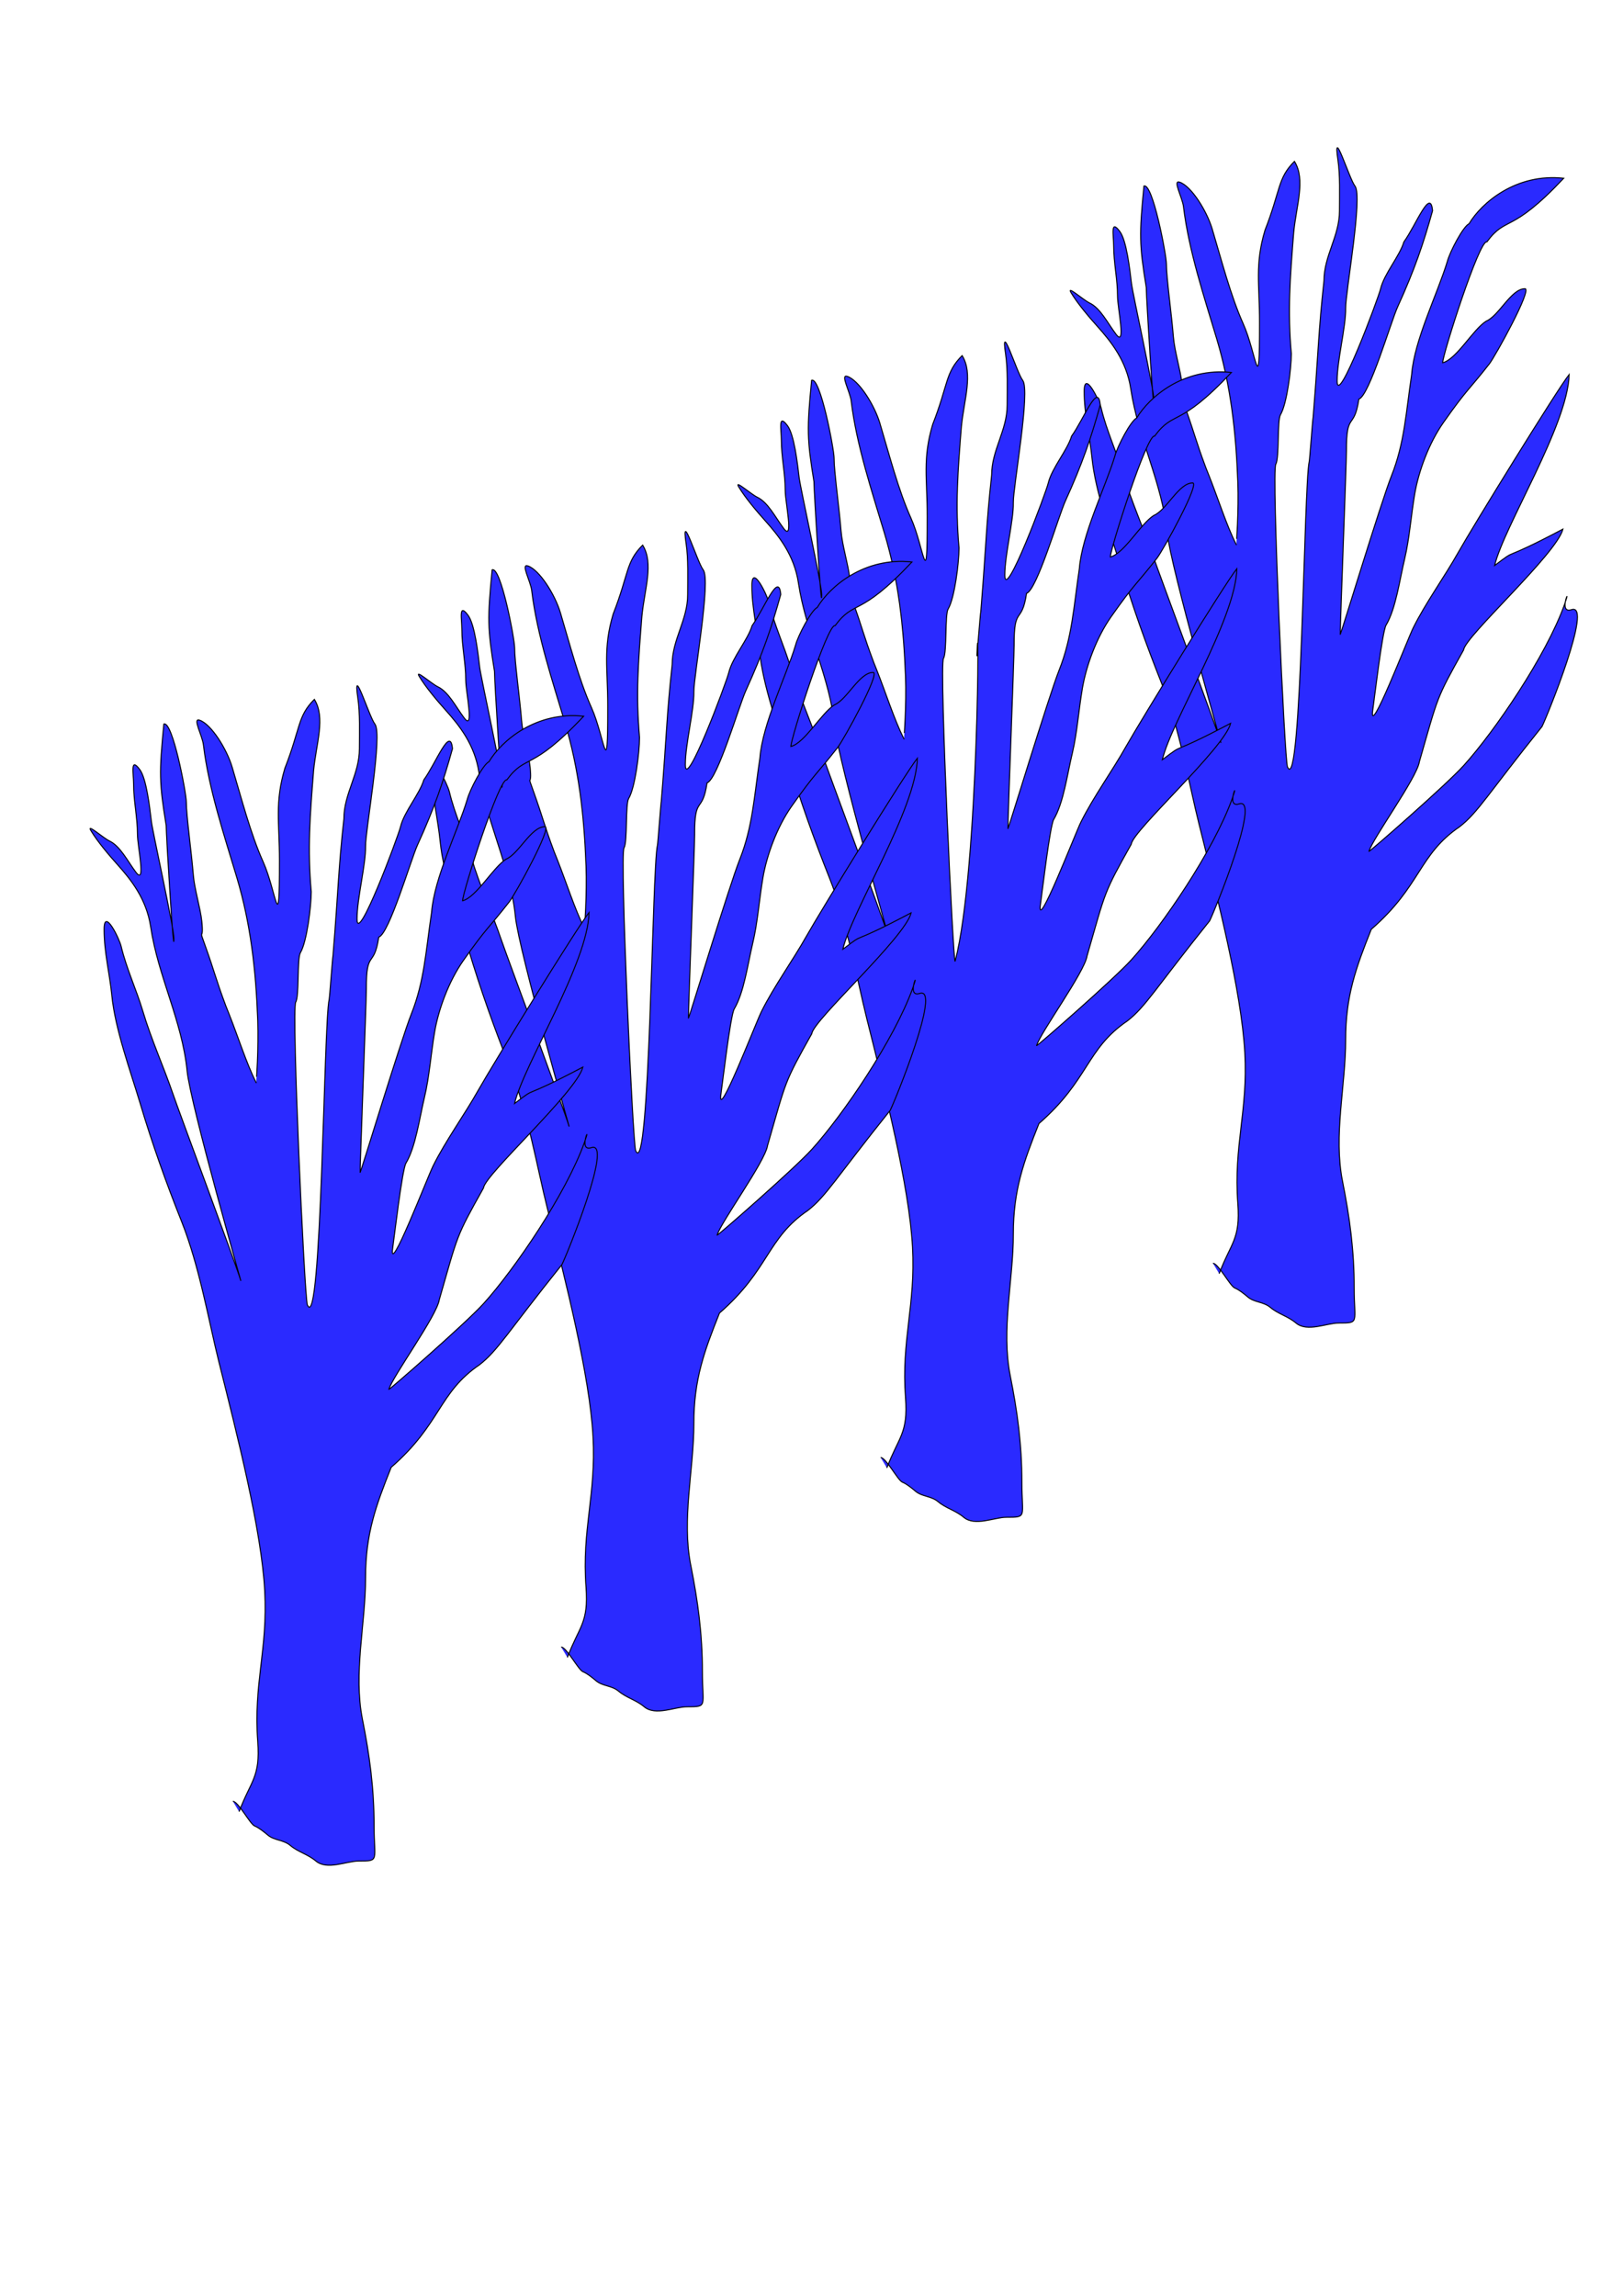 <?xml version="1.0" encoding="UTF-8" standalone="no"?>
<!-- Created with Inkscape (http://www.inkscape.org/) -->
<svg
   xmlns:dc="http://purl.org/dc/elements/1.1/"
   xmlns:cc="http://web.resource.org/cc/"
   xmlns:rdf="http://www.w3.org/1999/02/22-rdf-syntax-ns#"
   xmlns:svg="http://www.w3.org/2000/svg"
   xmlns="http://www.w3.org/2000/svg"
   xmlns:sodipodi="http://sodipodi.sourceforge.net/DTD/sodipodi-0.dtd"
   xmlns:inkscape="http://www.inkscape.org/namespaces/inkscape"
   width="744.094"
   height="1052.362"
   id="svg2164"
   sodipodi:version="0.32"
   inkscape:version="0.45.1"
   sodipodi:docbase="C:\Documents and Settings\cmd2\My Documents\sb\bluetrees\blue-trees.com\yahoo-maps"
   sodipodi:docname="bluetreeforest.svg"
   inkscape:output_extension="org.inkscape.output.svg.inkscape"
   inkscape:export-filename="C:\Documents and Settings\cmd2\My Documents\sb\bluetrees\blue-trees.com\yahoo-maps\bluetree.png"
   inkscape:export-xdpi="4.8043423"
   inkscape:export-ydpi="4.8043423">
  <defs
     id="defs2166" />
  <sodipodi:namedview
     id="base"
     pagecolor="#ffffff"
     bordercolor="#666666"
     borderopacity="1.0"
     gridtolerance="10000"
     guidetolerance="10"
     objecttolerance="10"
     inkscape:pageopacity="0.0"
     inkscape:pageshadow="2"
     inkscape:zoom="0.98994949"
     inkscape:cx="344.2899"
     inkscape:cy="563.95151"
     inkscape:document-units="px"
     inkscape:current-layer="layer1"
     inkscape:window-width="1920"
     inkscape:window-height="1144"
     inkscape:window-x="0"
     inkscape:window-y="22" />
  <g
     inkscape:label="Layer 1"
     inkscape:groupmode="layer"
     id="layer1">
    <path
       style="fill:#2a2aff;fill-rule:evenodd;stroke:#000000;stroke-width:0.456px;stroke-linecap:butt;stroke-linejoin:miter;stroke-opacity:1"
       d="M 558.958,583.835 C 564.302,569.586 568.73,568.186 567.497,551.669 C 565.506,525.005 572.159,509.471 570.699,482.574 C 569.18,454.607 558.195,411.617 549.708,377.739 C 545.101,359.347 540.827,333.99 532.631,313.408 C 525.435,295.334 519.21,277.996 513.42,258.608 C 509.208,244.503 502.164,225.351 500.612,209.764 C 499.588,199.476 497.055,189.942 497.055,179.386 C 497.055,169.246 504.028,183.558 504.882,187.13 C 507.356,197.487 511.851,206.892 514.843,216.912 C 518.83,230.262 524.328,242.171 528.718,255.034 C 531.536,263.292 557.222,332.016 559.67,340.212 C 560.993,344.643 536.659,259.756 535.122,244.312 C 532.833,221.318 521.806,201 518.401,178.195 C 516.491,165.408 509.307,156.529 503.103,149.603 C 499.295,145.353 494.016,139.155 491.007,134.116 C 488.885,130.565 496.66,137.502 499.545,138.882 C 504.485,141.245 507.711,147.913 511.641,153.177 C 516.407,159.561 512.353,141.131 512.353,135.903 C 512.353,127.955 510.574,120.508 510.574,112.673 C 510.574,107.994 508.954,100.14 513.42,106.121 C 516.527,110.282 518.001,123.621 518.756,129.947 C 519.315,134.625 529.074,178.667 529.074,183.556 C 529.074,194.639 525.516,136.085 525.516,131.734 C 522.323,112.096 522.263,107.706 524.449,85.273 C 528.461,83.593 534.766,116.883 534.766,121.012 C 534.766,127.184 537.184,144.363 537.968,154.369 C 538.487,160.993 541.274,169.707 541.881,175.812 C 542.852,185.562 540.288,178.117 543.304,186.534 C 548.064,199.815 548.009,201.399 552.91,214.53 C 553.363,215.744 553.859,216.912 554.333,218.104 C 558.483,228.524 562.188,240.437 566.785,249.673 C 566.835,249.774 567.971,233.793 567.497,221.082 C 566.618,197.544 564.196,176.672 557.891,155.56 C 552.31,136.872 545.027,115.178 542.593,94.803 C 542.078,90.494 537.457,82.362 540.814,83.486 C 546.208,85.292 553.309,96.733 555.756,104.929 C 560.048,119.3 564.196,135.484 569.987,148.412 C 576.136,162.138 577.458,184.566 577.458,147.816 C 577.458,130.302 575.245,121.276 579.949,105.525 C 587.196,87.008 585.646,81.757 593.468,73.955 C 598.696,82.404 594.31,94.113 593.112,106.716 C 591.487,127.4 590.284,142.353 592.045,162.112 C 592.045,168.893 590.039,185.126 587.064,190.108 C 585.505,192.718 586.595,209.953 584.929,212.743 C 582.908,216.126 588.972,348.64 590.266,351.53 C 596.789,366.091 597.773,221.826 600.227,211.551 C 600.465,210.559 601.769,192.292 602.006,191.299 C 604.565,159.989 604.408,152.123 606.987,128.756 C 606.987,117.116 614.102,108.357 614.102,96.59 C 614.102,89.261 614.445,80.422 613.391,73.36 C 610.897,56.658 618.586,81.968 621.218,85.273 C 624.927,89.93 616.841,134.15 616.949,141.264 C 617.077,149.758 613.035,165.247 613.035,174.621 C 613.035,187.118 631.887,136.813 632.958,132.329 C 634.597,125.471 641.692,117.38 643.631,110.886 C 649.227,103.132 655.796,85.739 656.795,96.59 C 652.599,111.626 648.694,123.326 640.785,140.669 C 637.726,147.377 627.833,181.341 622.997,182.96 C 620.822,197.577 617.216,188.159 617.304,206.786 C 617.304,212.486 614.458,285.349 614.458,290.773 C 614.458,291.686 633.249,229.883 637.939,218.104 C 643.905,203.12 644.584,189.087 647.189,171.643 C 648.404,155.831 659.055,134.665 663.554,119.821 C 664.643,115.553 670.742,103.827 673.516,102.547 C 679.206,92.998 695.085,79.293 716.919,81.699 C 692.601,107.625 690.683,98.68 681.698,110.886 C 678.341,109.481 661.42,162.494 661.42,166.282 C 667.828,164.63 675.275,151.047 681.343,147.221 C 687.265,144.742 692.804,132.329 699.131,132.329 C 702.657,132.329 685.57,163.3 682.766,166.877 C 673.078,179.235 672.711,178.164 661.775,193.682 C 655.079,203.184 650.37,216.141 648.612,226.443 C 646.932,236.29 646.211,246.915 643.987,256.225 C 641.698,265.805 639.961,279.048 635.449,286.604 C 633.73,289.481 629.964,321.547 629.4,325.321 C 627.239,339.796 645.413,292.793 647.9,287.795 C 653.668,276.208 662.313,264.313 668.535,253.247 C 675.18,241.43 713.959,178.487 719.41,171.643 C 718.882,194.923 689.501,241.284 685.256,259.204 C 697.019,250.324 686.18,258.566 716.564,242.525 C 713.778,253.843 671.541,291.88 671.025,297.921 C 658.242,320.784 659.497,318.744 650.747,349.147 C 649.641,356.549 629.437,384.17 627.622,390.247 C 627.442,390.848 662.867,359.945 671.025,350.934 C 685.259,335.213 708.809,300.699 717.275,277.073 C 720.979,266.738 713.86,281.672 720.477,279.456 C 730.705,276.031 709.025,329.028 706.958,333.065 C 682.147,364.001 677.629,372.417 669.247,378.93 C 650.306,391.817 651.632,406.016 628.689,425.987 C 621.68,443.589 616.949,456.396 616.949,476.617 C 616.949,497.79 611.31,520.371 615.525,541.543 C 618.807,558.026 620.862,573.029 620.862,590.387 C 620.862,606.473 623.518,606.47 613.747,606.47 C 608.228,606.47 599.327,610.779 594.179,606.47 C 590.322,603.241 586.149,602.427 582.439,599.322 C 579.222,596.628 575.196,597.13 572.122,594.556 C 570.234,592.976 568.064,591.22 566.074,590.387 C 563.914,589.483 558.54,579.069 556.112,579.069"
       id="path2172"
       sodipodi:nodetypes="cssssssssssssssssssssssccssssssssssssssccccssssccssssssccsccsscccccccssssssssscccccsssscccsssssssss" />
    <path
       style="fill:#2a2aff;fill-rule:evenodd;stroke:#000000;stroke-width:0.456px;stroke-linecap:butt;stroke-linejoin:miter;stroke-opacity:1"
       d="M 406.602,672.866 C 411.946,658.618 416.374,657.218 415.141,640.701 C 413.15,614.036 419.803,598.502 418.343,571.605 C 416.824,543.639 405.839,500.649 397.352,466.77 C 392.745,448.379 388.471,423.022 380.275,402.44 C 373.079,384.365 366.854,367.028 361.064,347.639 C 356.852,333.535 349.808,314.383 348.256,298.796 C 347.232,288.507 344.699,278.974 344.699,268.418 C 344.699,258.277 351.672,272.589 352.525,276.161 C 355,286.518 359.495,295.923 362.487,305.944 C 366.474,319.294 371.972,331.202 376.362,344.066 C 379.18,352.323 404.866,421.047 407.314,429.244 C 408.637,433.674 384.303,348.787 382.766,333.344 C 380.477,310.349 369.45,290.031 366.045,267.226 C 364.135,254.439 356.951,245.56 350.747,238.635 C 346.939,234.385 341.66,228.187 338.65,223.148 C 336.529,219.596 344.304,226.533 347.189,227.913 C 352.129,230.276 355.355,236.944 359.285,242.209 C 364.051,248.592 359.997,230.162 359.997,224.935 C 359.997,216.987 358.218,209.539 358.218,201.704 C 358.218,197.026 356.598,189.171 361.064,195.152 C 364.171,199.314 365.645,212.653 366.4,218.978 C 366.959,223.656 376.718,267.699 376.718,272.587 C 376.718,283.67 373.16,225.116 373.16,220.765 C 369.967,201.127 369.907,196.737 372.093,174.304 C 376.105,172.625 382.41,205.915 382.41,210.044 C 382.41,216.215 384.828,233.395 385.612,243.4 C 386.131,250.024 388.918,258.738 389.525,264.844 C 390.496,274.594 387.932,267.149 390.948,275.565 C 395.708,288.846 395.653,290.431 400.554,303.561 C 401.007,304.775 401.503,305.944 401.977,307.135 C 406.126,317.555 409.832,329.469 414.429,338.705 C 414.479,338.806 415.615,322.825 415.141,310.113 C 414.262,286.575 411.84,265.703 405.535,244.591 C 399.954,225.904 392.671,204.21 390.237,183.835 C 389.722,179.526 385.101,171.393 388.458,172.517 C 393.852,174.324 400.953,185.765 403.4,193.961 C 407.692,208.332 411.84,224.516 417.631,237.444 C 423.78,251.169 425.102,273.597 425.102,236.848 C 425.102,219.334 422.889,210.308 427.593,194.557 C 434.84,176.039 433.29,170.788 441.112,162.987 C 446.34,171.436 441.954,183.145 440.756,195.748 C 439.131,216.431 437.928,231.384 439.689,251.144 C 439.689,257.925 437.683,274.158 434.708,279.139 C 433.149,281.749 434.239,298.985 432.573,301.774 C 430.552,305.158 437.111,443.625 437.91,440.561 C 448.917,398.326 448.992,265.566 447.871,300.583 C 447.839,301.603 449.413,281.323 449.65,280.331 C 452.209,249.02 452.052,241.154 454.631,217.787 C 454.631,206.147 461.746,197.388 461.746,185.622 C 461.746,178.293 462.089,169.453 461.035,162.391 C 458.541,145.69 466.23,170.999 468.862,174.304 C 472.571,178.962 464.485,223.181 464.592,230.296 C 464.721,238.79 460.679,254.278 460.679,263.652 C 460.679,276.149 479.531,225.845 480.602,221.361 C 482.241,214.502 489.336,206.412 491.275,199.917 C 496.87,192.163 503.44,174.771 504.439,185.622 C 500.243,200.657 496.337,212.358 488.429,229.7 C 485.37,236.409 475.477,270.372 470.641,271.991 C 468.466,286.609 464.86,277.191 464.948,295.818 C 464.948,301.518 462.102,374.381 462.102,379.805 C 462.102,380.718 480.893,318.914 485.583,307.135 C 491.549,292.151 492.228,278.119 494.833,260.674 C 496.048,244.862 506.699,223.696 511.198,208.852 C 512.286,204.584 518.386,192.858 521.16,191.578 C 526.85,182.029 542.728,168.325 564.563,170.73 C 540.245,196.656 538.327,187.712 529.342,199.917 C 525.985,198.512 509.064,251.526 509.064,255.313 C 515.472,253.661 522.919,240.079 528.987,236.252 C 534.909,233.774 540.448,221.361 546.775,221.361 C 550.301,221.361 533.214,252.331 530.41,255.909 C 520.722,268.267 520.355,267.195 509.419,282.713 C 502.723,292.216 498.014,305.172 496.256,315.474 C 494.575,325.322 493.855,335.947 491.631,345.257 C 489.342,354.837 487.605,368.079 483.092,375.635 C 481.374,378.512 477.608,410.578 477.044,414.353 C 474.883,428.827 493.057,381.824 495.544,376.826 C 501.312,365.239 509.957,353.344 516.179,342.279 C 522.824,330.462 561.603,267.519 567.054,260.674 C 566.526,283.954 537.145,330.315 532.9,348.235 C 544.662,339.355 533.824,347.598 564.208,331.557 C 561.422,342.874 519.185,380.911 518.669,386.953 C 505.886,409.815 507.141,407.775 498.39,438.179 C 497.285,445.581 477.08,473.202 475.266,479.279 C 475.086,479.88 510.511,448.977 518.669,439.966 C 532.903,424.245 556.453,389.73 564.919,366.105 C 568.623,355.77 561.504,370.703 568.121,368.487 C 578.349,365.062 556.669,418.059 554.602,422.096 C 529.791,453.033 525.273,461.448 516.89,467.961 C 497.95,480.848 499.276,495.047 476.333,515.018 C 469.324,532.62 464.592,545.428 464.592,565.649 C 464.592,586.821 458.954,609.402 463.169,630.575 C 466.451,647.058 468.506,662.06 468.506,679.418 C 468.506,695.504 471.162,695.501 461.391,695.501 C 455.872,695.501 446.971,699.81 441.823,695.501 C 437.966,692.272 433.793,691.459 430.083,688.353 C 426.866,685.66 422.84,686.162 419.766,683.588 C 417.878,682.008 415.708,680.252 413.718,679.418 C 411.558,678.514 406.184,668.101 403.756,668.101"
       id="path2230"
       sodipodi:nodetypes="cssssssssssssssssssssssccssssssssssssssccccssssccssssssccsccsscccccccssssssssscccccsssscccsssssssss" />
    <path
       style="fill:#2a2aff;fill-rule:evenodd;stroke:#000000;stroke-width:0.456px;stroke-linecap:butt;stroke-linejoin:miter;stroke-opacity:1"
       d="M 260.13,759.739 C 265.473,745.491 269.902,744.091 268.669,727.574 C 266.678,700.909 273.331,685.376 271.87,658.478 C 270.352,630.512 259.367,587.522 250.88,553.643 C 246.273,535.252 241.999,509.895 233.803,489.313 C 226.606,471.239 220.382,453.901 214.592,434.513 C 210.38,420.408 203.336,401.256 201.784,385.669 C 200.76,375.381 198.226,365.847 198.226,355.291 C 198.226,345.15 205.2,359.463 206.053,363.034 C 208.528,373.391 213.022,382.796 216.015,392.817 C 220.002,406.167 225.5,418.075 229.89,430.939 C 232.708,439.196 258.394,507.92 260.842,516.117 C 262.165,520.547 237.831,435.661 236.294,420.217 C 234.005,397.222 222.978,376.905 219.572,354.099 C 217.663,341.312 210.479,332.433 204.274,325.508 C 200.467,321.258 195.188,315.06 192.178,310.021 C 190.057,306.469 197.832,313.406 200.717,314.786 C 205.657,317.149 208.882,323.817 212.813,329.082 C 217.579,335.465 213.524,317.035 213.524,311.808 C 213.524,303.86 211.746,296.412 211.746,288.577 C 211.746,283.899 210.126,276.044 214.592,282.025 C 217.699,286.187 219.173,299.526 219.928,305.851 C 220.487,310.529 230.246,354.572 230.246,359.46 C 230.246,370.543 226.688,311.989 226.688,307.638 C 223.495,288.001 223.435,283.61 225.621,261.177 C 229.633,259.498 235.938,292.788 235.938,296.917 C 235.938,303.088 238.356,320.268 239.14,330.273 C 239.659,336.898 242.445,345.612 243.053,351.717 C 244.024,361.467 241.46,354.022 244.476,362.438 C 249.236,375.719 249.181,377.304 254.082,390.434 C 254.535,391.648 255.031,392.817 255.505,394.008 C 259.654,404.429 263.36,416.342 267.957,425.578 C 268.007,425.679 269.143,409.698 268.669,396.986 C 267.79,373.449 265.368,352.577 259.063,331.465 C 253.482,312.777 246.199,291.083 243.765,270.708 C 243.25,266.399 238.629,258.266 241.986,259.39 C 247.38,261.197 254.48,272.638 256.928,280.834 C 261.22,295.205 265.368,311.389 271.159,324.317 C 277.307,338.042 278.63,360.47 278.63,323.721 C 278.63,306.207 276.416,297.181 281.12,281.43 C 288.368,262.912 286.818,257.661 294.64,249.86 C 299.867,258.309 295.482,270.018 294.284,282.621 C 292.659,303.304 291.456,318.257 293.217,338.017 C 293.217,344.798 291.211,361.031 288.236,366.012 C 286.677,368.623 287.767,385.858 286.101,388.647 C 284.08,392.031 290.143,524.545 291.438,527.434 C 297.961,541.996 298.945,397.731 301.399,387.456 C 301.636,386.463 302.941,368.196 303.178,367.204 C 305.736,335.893 305.58,328.027 308.159,304.66 C 308.159,293.02 315.274,284.262 315.274,272.495 C 315.274,265.166 315.617,256.326 314.563,249.264 C 312.069,232.563 319.758,257.872 322.39,261.177 C 326.098,265.835 318.013,310.054 318.12,317.169 C 318.248,325.663 314.207,341.151 314.207,350.525 C 314.207,363.022 333.059,312.718 334.13,308.234 C 335.769,301.376 342.864,293.285 344.803,286.791 C 350.398,279.037 356.967,261.644 357.966,272.495 C 353.771,287.53 349.865,299.231 341.957,316.573 C 338.898,323.282 329.005,357.245 324.168,358.865 C 321.994,373.482 318.388,364.064 318.476,382.691 C 318.476,388.391 315.63,461.254 315.63,466.678 C 315.63,467.591 334.42,405.787 339.111,394.008 C 345.077,379.025 345.756,364.992 348.361,347.547 C 349.575,331.735 360.227,310.569 364.726,295.725 C 365.814,291.458 371.914,279.731 374.688,278.451 C 380.378,268.903 396.256,255.198 418.091,257.603 C 393.773,283.529 391.855,274.585 382.87,286.791 C 379.513,285.385 362.591,338.399 362.591,342.186 C 368.999,340.534 376.447,326.952 382.514,323.125 C 388.436,320.647 393.976,308.234 400.303,308.234 C 403.829,308.234 386.742,339.204 383.938,342.782 C 374.25,355.14 373.883,354.068 362.947,369.586 C 356.251,379.089 351.542,392.045 349.784,402.347 C 348.103,412.195 347.383,422.82 345.159,432.13 C 342.87,441.71 341.133,454.953 336.62,462.508 C 334.902,465.385 331.136,497.451 330.572,501.226 C 328.411,515.701 346.585,468.697 349.072,463.7 C 354.839,452.112 363.485,440.217 369.707,429.152 C 376.351,417.335 415.131,354.392 420.582,347.547 C 420.054,370.827 390.673,417.189 386.428,435.108 C 398.19,426.229 387.351,434.471 417.736,418.43 C 414.95,429.747 372.713,467.784 372.197,473.826 C 359.414,496.689 360.669,494.648 351.918,525.052 C 350.813,532.454 330.608,560.075 328.793,566.152 C 328.614,566.753 364.039,535.85 372.197,526.839 C 386.431,511.118 409.981,476.603 418.447,452.978 C 422.151,442.643 415.032,457.576 421.649,455.36 C 431.877,451.936 410.196,504.932 408.13,508.969 C 383.319,539.906 378.801,548.321 370.418,554.835 C 351.477,567.721 352.804,581.92 329.861,601.891 C 322.852,619.493 318.12,632.301 318.12,652.522 C 318.12,673.694 312.482,696.275 316.697,717.448 C 319.979,733.931 322.034,748.933 322.034,766.291 C 322.034,782.377 324.69,782.374 314.918,782.374 C 309.4,782.374 300.499,786.683 295.351,782.374 C 291.494,779.145 287.321,778.332 283.611,775.226 C 280.393,772.533 276.368,773.035 273.294,770.461 C 271.406,768.881 269.236,767.125 267.245,766.291 C 265.086,765.387 259.712,754.974 257.284,754.974"
       id="path2232"
       sodipodi:nodetypes="cssssssssssssssssssssssccssssssssssssssccccssssccssssssccsccsscccccccssssssssscccccsssscccsssssssss" />
    <path
       style="fill:#2a2aff;fill-rule:evenodd;stroke:#000000;stroke-width:0.456px;stroke-linecap:butt;stroke-linejoin:miter;stroke-opacity:1"
       d="M 109.617,830.45 C 114.961,816.201 119.389,814.802 118.156,798.285 C 116.165,771.62 122.818,756.086 121.358,729.189 C 119.839,701.222 108.854,658.232 100.367,624.354 C 95.76,605.963 91.486,580.605 83.291,560.023 C 76.094,541.949 69.869,524.612 64.079,505.223 C 59.867,491.119 52.823,471.966 51.271,456.38 C 50.247,446.091 47.714,436.558 47.714,426.001 C 47.714,415.861 54.687,430.173 55.541,433.745 C 58.015,444.102 62.51,453.507 65.502,463.527 C 69.489,476.878 74.987,488.786 79.377,501.649 C 82.195,509.907 107.881,578.631 110.329,586.828 C 111.652,591.258 87.318,506.371 85.781,490.928 C 83.492,467.933 72.465,447.615 69.06,424.81 C 67.15,412.023 59.966,403.144 53.762,396.219 C 49.954,391.969 44.675,385.771 41.666,380.732 C 39.544,377.18 47.319,384.117 50.204,385.497 C 55.144,387.86 58.37,394.528 62.3,399.793 C 67.066,406.176 63.012,387.746 63.012,382.519 C 63.012,374.57 61.233,367.123 61.233,359.288 C 61.233,354.609 59.614,346.755 64.079,352.736 C 67.186,356.897 68.66,370.236 69.416,376.562 C 69.974,381.24 79.733,425.282 79.733,430.171 C 79.733,441.254 76.175,382.7 76.175,378.349 C 72.982,358.711 72.922,354.321 75.108,331.888 C 79.12,330.209 85.425,363.498 85.425,367.627 C 85.425,373.799 87.843,390.979 88.627,400.984 C 89.146,407.608 91.933,416.322 92.54,422.427 C 93.511,432.178 90.947,424.733 93.964,433.149 C 98.723,446.43 98.668,448.015 103.569,461.145 C 104.023,462.359 104.518,463.527 104.992,464.719 C 109.142,475.139 112.847,487.052 117.444,496.288 C 117.495,496.389 118.63,480.408 118.156,467.697 C 117.277,444.159 114.855,423.287 108.55,402.175 C 102.969,383.487 95.686,361.794 93.252,341.419 C 92.737,337.11 88.116,328.977 91.473,330.101 C 96.867,331.907 103.968,343.348 106.415,351.545 C 110.707,365.915 114.855,382.099 120.646,395.027 C 126.795,408.753 128.117,431.181 128.117,394.432 C 128.117,376.918 125.904,367.892 130.608,352.14 C 137.855,333.623 136.305,328.372 144.127,320.571 C 149.355,329.02 144.969,340.729 143.771,353.332 C 142.146,374.015 140.944,388.968 142.704,408.727 C 142.704,415.508 140.698,431.742 137.723,436.723 C 136.164,439.333 137.254,456.569 135.588,459.358 C 133.568,462.742 139.631,595.256 140.925,598.145 C 147.448,612.706 148.432,468.441 150.887,458.167 C 151.124,457.174 152.428,438.907 152.665,437.914 C 155.224,406.604 155.067,398.738 157.646,375.371 C 157.646,363.731 164.762,354.972 164.762,343.206 C 164.762,335.876 165.104,327.037 164.05,319.975 C 161.556,303.273 169.245,328.583 171.877,331.888 C 175.586,336.545 167.5,380.765 167.608,387.88 C 167.736,396.374 163.694,411.862 163.694,421.236 C 163.694,433.733 182.546,383.429 183.617,378.945 C 185.256,372.086 192.351,363.995 194.29,357.501 C 199.886,349.747 206.455,332.354 207.454,343.206 C 203.258,358.241 199.353,369.942 191.444,387.284 C 188.385,393.992 178.492,427.956 173.656,429.575 C 171.481,444.193 167.875,434.775 167.963,453.401 C 167.963,459.101 165.117,531.964 165.117,537.389 C 165.117,538.302 183.908,476.498 188.598,464.719 C 194.564,449.735 195.243,435.703 197.848,418.258 C 199.063,402.446 209.714,381.28 214.213,366.436 C 215.302,362.168 221.401,350.442 224.175,349.162 C 229.865,339.613 245.744,325.908 267.579,328.314 C 243.26,354.24 241.342,345.295 232.357,357.501 C 229,356.096 212.079,409.11 212.079,412.897 C 218.487,411.245 225.934,397.663 232.002,393.836 C 237.924,391.357 243.464,378.945 249.79,378.945 C 253.316,378.945 236.229,409.915 233.425,413.493 C 223.737,425.851 223.37,424.779 212.434,440.297 C 205.738,449.799 201.029,462.756 199.271,473.058 C 197.591,482.905 196.87,493.531 194.646,502.841 C 192.357,512.421 190.62,525.663 186.108,533.219 C 184.389,536.096 180.623,568.162 180.06,571.936 C 177.898,586.411 196.072,539.408 198.56,534.41 C 204.327,522.823 212.972,510.928 219.194,499.862 C 225.839,488.046 264.618,425.102 270.069,418.258 C 269.541,441.538 240.16,487.899 235.915,505.819 C 247.678,496.939 236.839,505.181 267.223,489.141 C 264.437,500.458 222.2,538.495 221.684,544.536 C 208.902,567.399 210.156,565.359 201.406,595.763 C 200.3,603.164 180.096,630.785 178.281,636.863 C 178.101,637.464 213.526,606.56 221.684,597.55 C 235.918,581.829 259.468,547.314 267.934,523.688 C 271.638,513.354 264.519,528.287 271.136,526.071 C 281.364,522.646 259.684,575.643 257.617,579.68 C 232.806,610.617 228.288,619.032 219.906,625.545 C 200.965,638.432 202.291,652.631 179.348,672.602 C 172.339,690.204 167.608,703.012 167.608,723.232 C 167.608,744.405 161.969,766.986 166.185,788.159 C 169.466,804.642 171.521,819.644 171.521,837.002 C 171.521,853.088 174.177,853.085 164.406,853.085 C 158.887,853.085 149.986,857.394 144.838,853.085 C 140.981,849.856 136.808,849.043 133.098,845.937 C 129.881,843.244 125.855,843.745 122.781,841.172 C 120.893,839.592 118.724,837.835 116.733,837.002 C 114.573,836.098 109.199,825.685 106.771,825.685"
       id="path2234"
       sodipodi:nodetypes="cssssssssssssssssssssssccssssssssssssssccccssssccssssssccsccsscccccccssssssssscccccsssscccsssssssss" />
  </g>
</svg>

